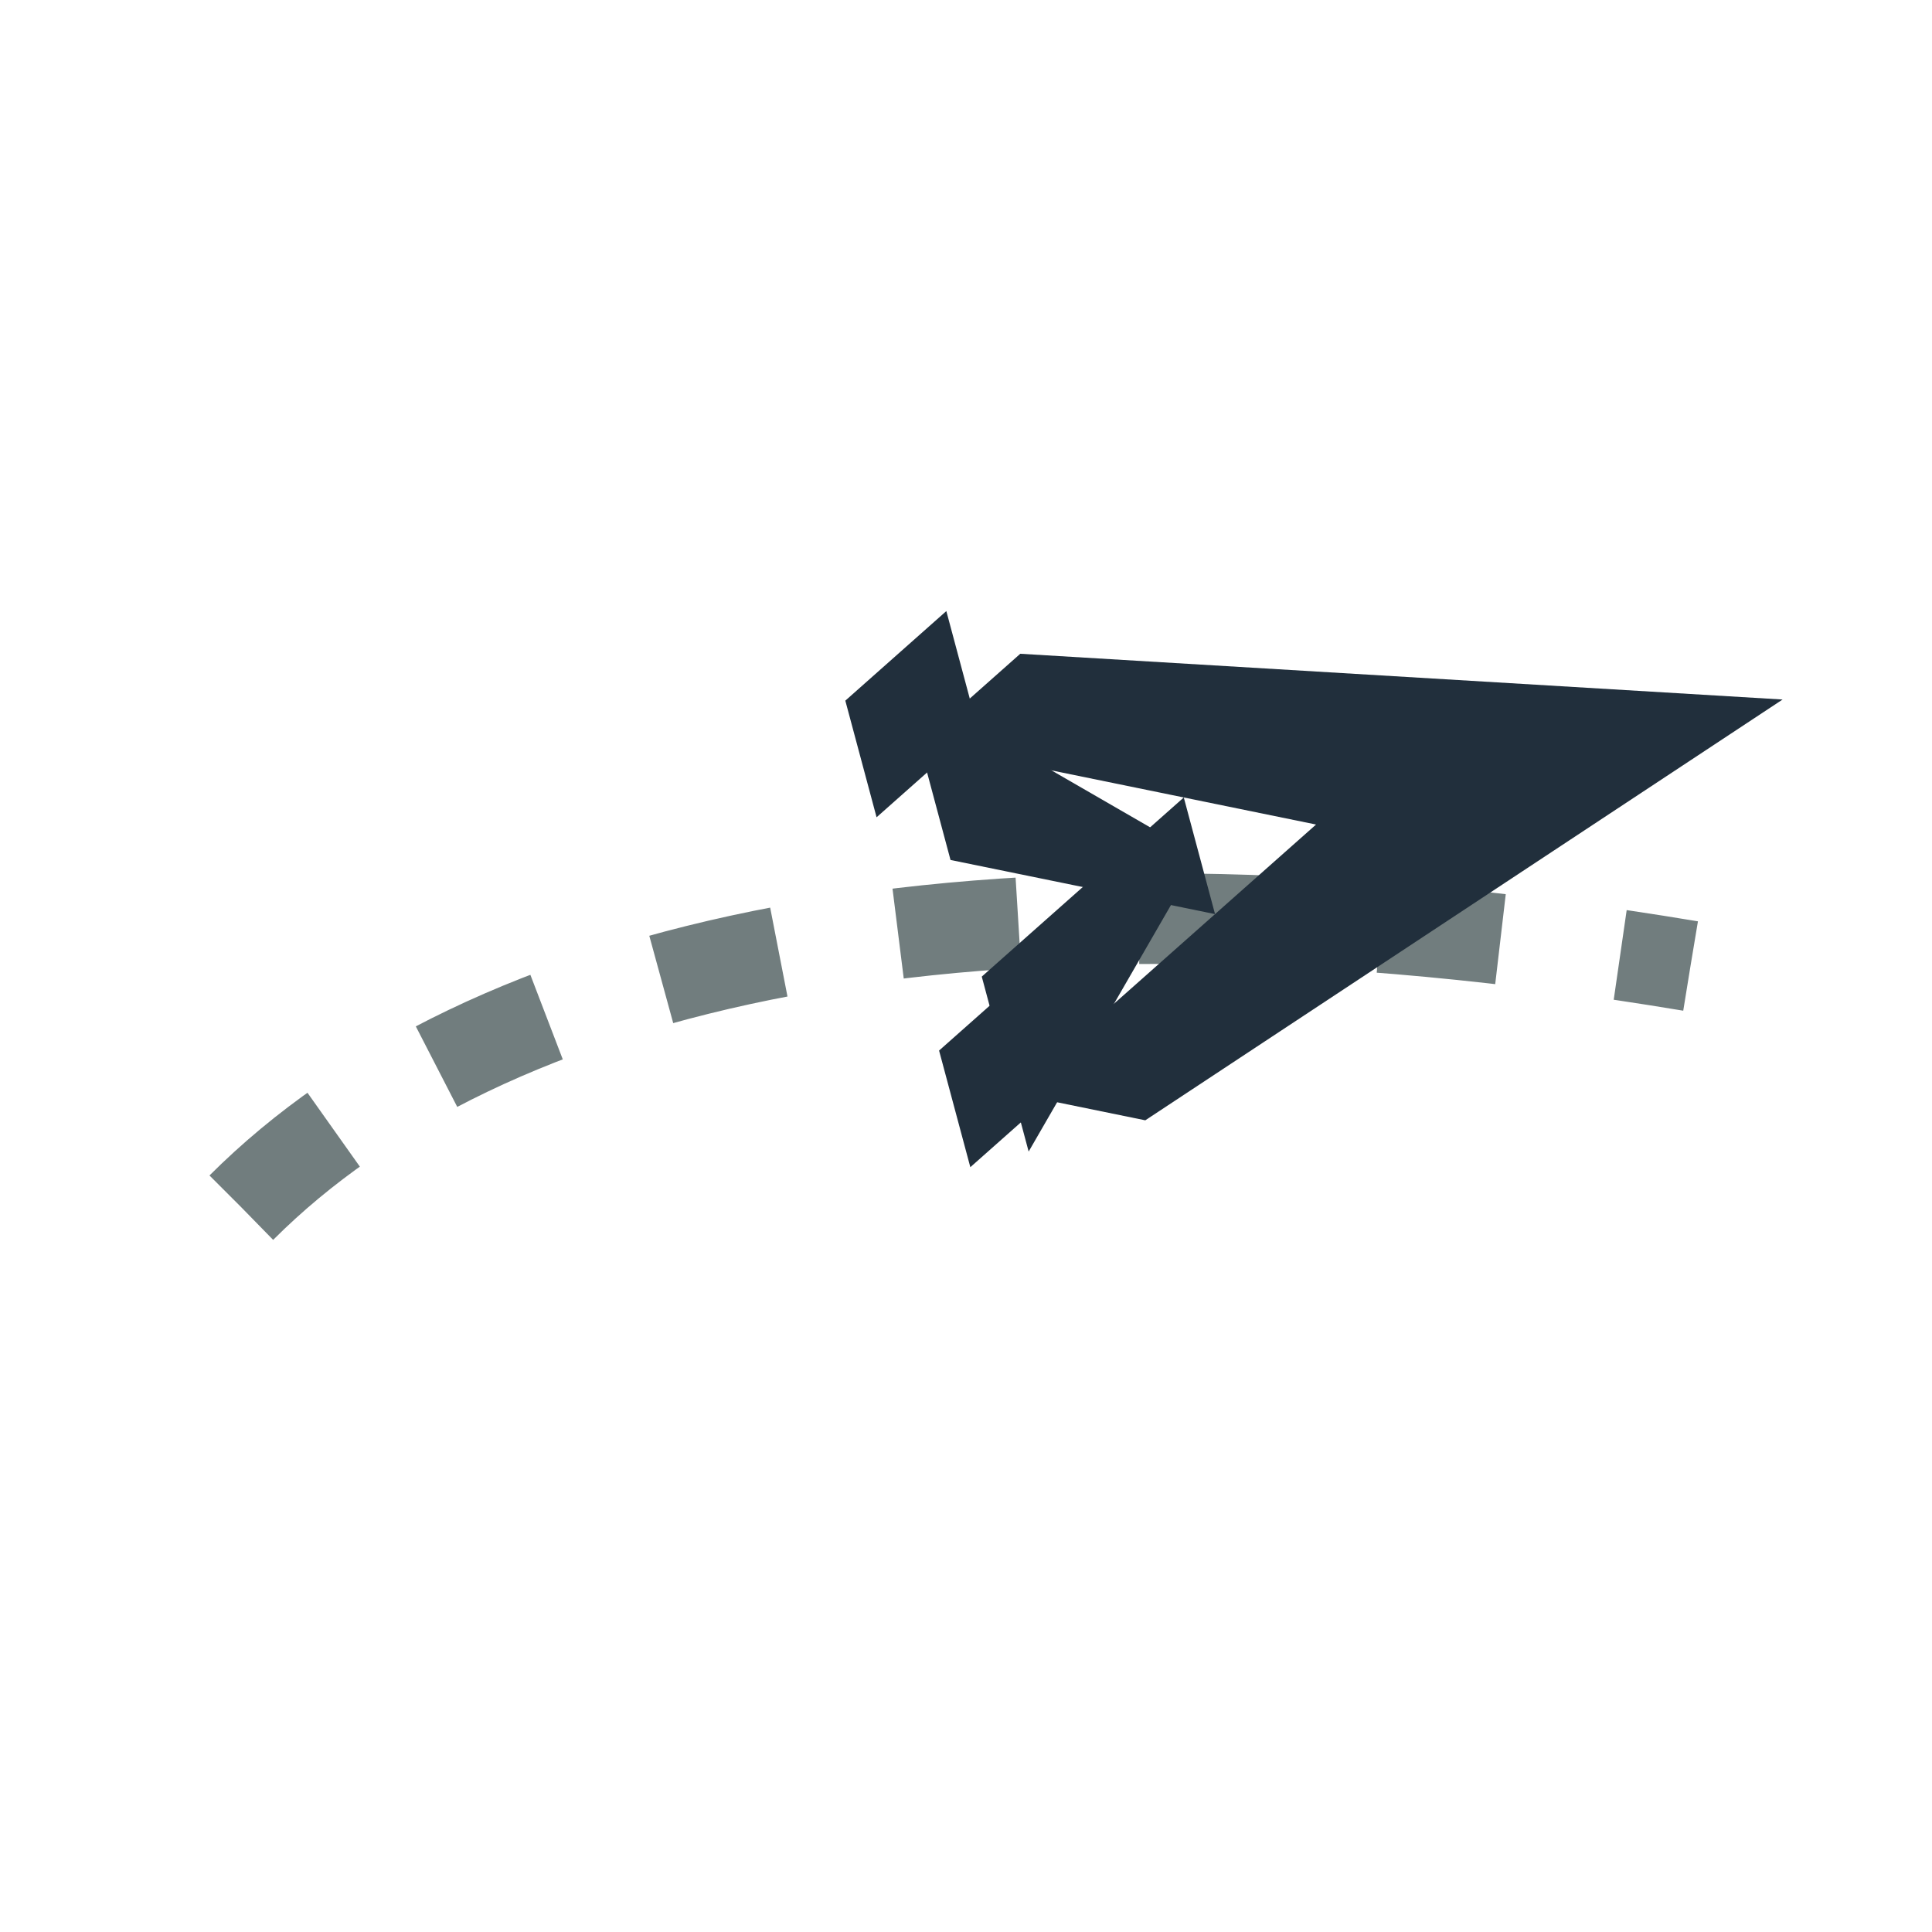 <?xml version="1.0" encoding="UTF-8"?>
<svg width="32" height="32" viewBox="0 0 32 32" fill="none" xmlns="http://www.w3.org/2000/svg">
  <!-- Flight path curve -->
  <path 
    d="M4 20C8 16 16 14 28 16" 
    stroke="#717D7E" 
    stroke-width="1.5" 
    stroke-dasharray="2 2"
    fill="none"
  />
  
  <!-- Modern airplane shape -->
  <g transform="translate(12, 8) rotate(-15)">
    <!-- Main body -->
    <path 
      d="M16 8L4 12L2 11L8 8L2 5L4 4L16 8Z" 
      fill="#212F3C"
    />
    <!-- Wings -->
    <path 
      d="M6 8L2 12V9L6 7V8Z" 
      fill="#212F3C"
    />
    <path 
      d="M6 8L2 4V7L6 9V8Z" 
      fill="#212F3C"
    />
    <!-- Tail -->
    <path 
      d="M3 11L1 12V10L3 9V11Z" 
      fill="#212F3C"
    />
    <path 
      d="M3 5L1 6V4L3 3V5Z" 
      fill="#212F3C"
    />
  </g>
</svg> 
